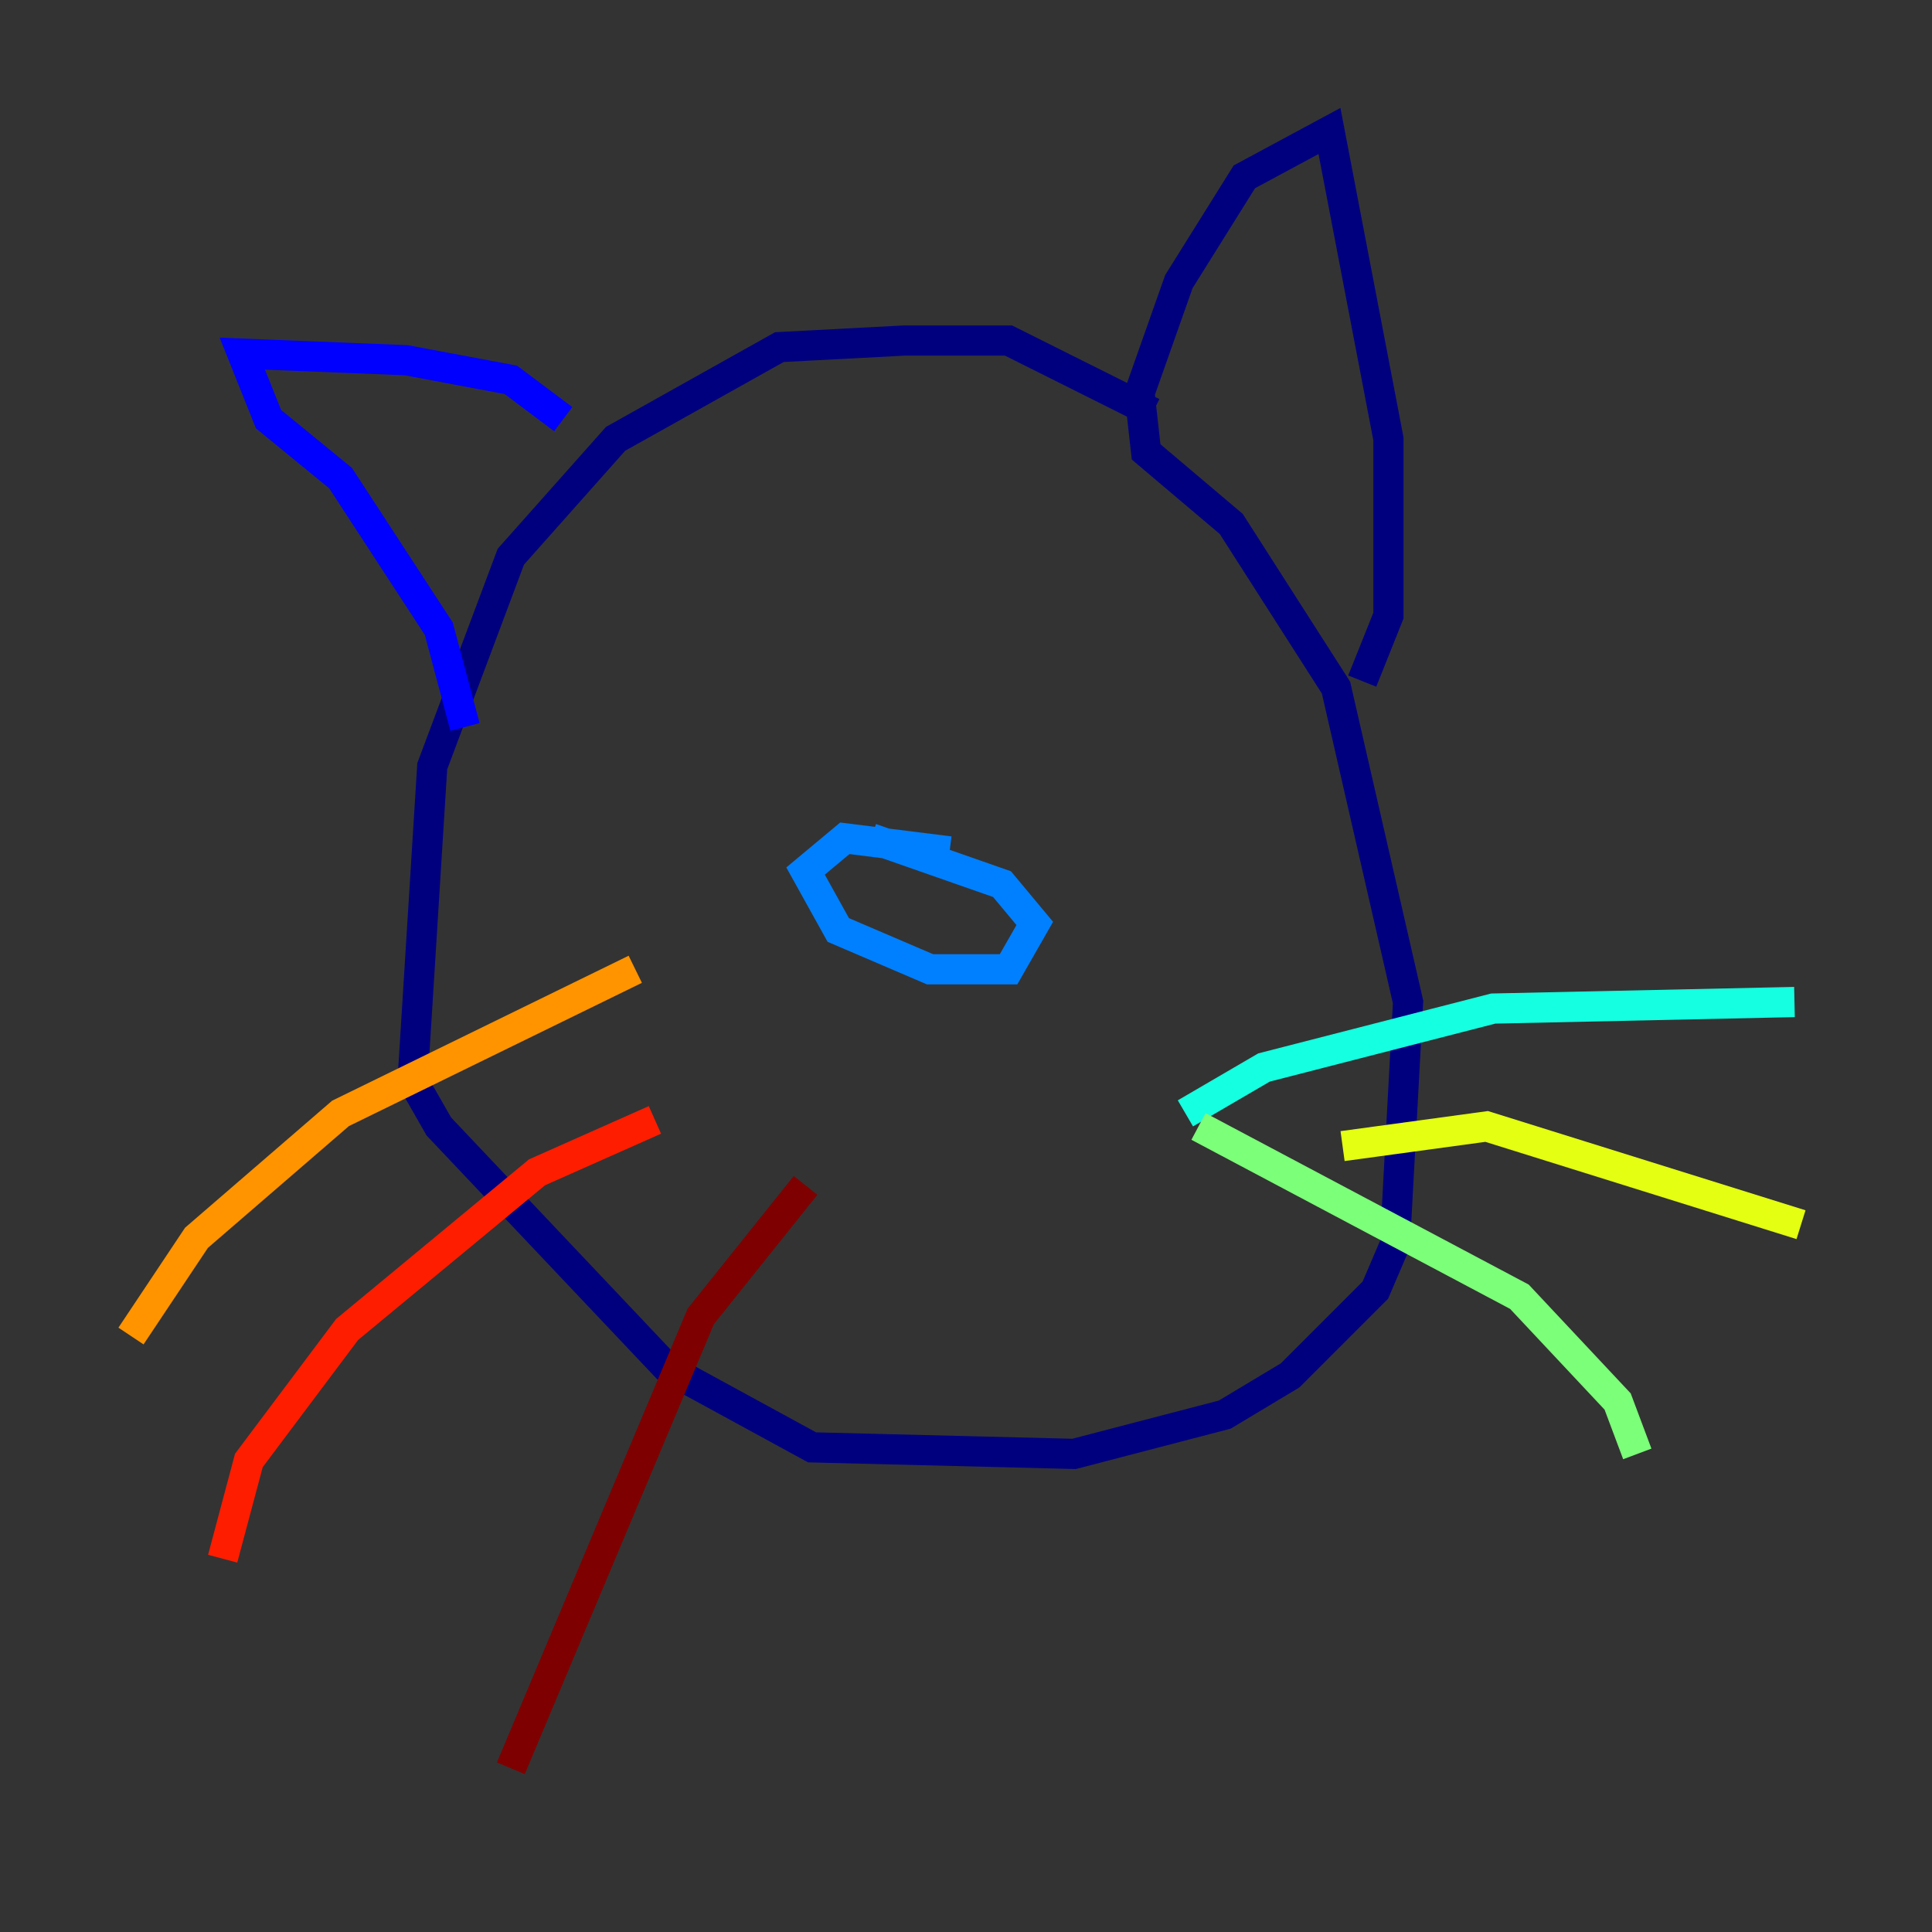 <?xml version="1.0" encoding="utf-8" ?>
<svg baseProfile="tiny" height="128" version="1.2" viewBox="0,0,128,128" width="128" xmlns="http://www.w3.org/2000/svg" xmlns:ev="http://www.w3.org/2001/xml-events" xmlns:xlink="http://www.w3.org/1999/xlink"><rect x="0" y="0" width="128" height="128" fill="#333333" stroke="none"/><defs /><polyline fill="none" points="76.366,27.336 66.82,22.563 59.878,22.563 51.634,22.997 40.786,29.071 33.844,36.881 28.637,50.766 27.336,71.593 29.071,74.63 44.258,90.685 53.803,95.891 71.159,96.325 81.139,93.722 85.478,91.119 91.119,85.478 92.42,82.441 93.288,66.386 88.515,45.559 81.573,34.712 75.932,29.939 75.498,26.034 78.102,18.658 82.441,11.715 88.081,8.678 91.986,29.071 91.986,40.786 90.251,45.125" stroke="#00007f" stroke-width="2" /><polyline fill="none" points="37.315,27.77 33.844,25.166 26.902,23.864 16.054,23.43 17.79,27.77 22.563,31.675 29.071,41.654 30.807,48.163" stroke="#0000ff" stroke-width="2" /><polyline fill="none" points="62.915,56.407 55.973,55.539 53.37,57.709 55.539,61.614 61.614,64.217 66.82,64.217 68.556,61.18 66.386,58.576 57.709,55.539" stroke="#0080ff" stroke-width="2" /><polyline fill="none" points="78.536,73.763 83.742,70.725 98.929,66.82 118.888,66.386" stroke="#15ffe1" stroke-width="2" /><polyline fill="none" points="79.403,74.63 100.664,85.912 107.173,92.854 108.475,96.325" stroke="#7cff79" stroke-width="2" /><polyline fill="none" points="88.949,75.932 98.495,74.63 119.322,81.139" stroke="#e4ff12" stroke-width="2" /><polyline fill="none" points="42.088,64.217 22.563,73.763 13.017,82.007 8.678,88.515" stroke="#ff9400" stroke-width="2" /><polyline fill="none" points="43.39,74.197 35.58,77.668 22.997,88.081 16.488,96.759 14.752,103.268" stroke="#ff1d00" stroke-width="2" /><polyline fill="none" points="53.37,78.536 46.427,87.214 33.844,117.153" stroke="#7f0000" stroke-width="2" /></svg>